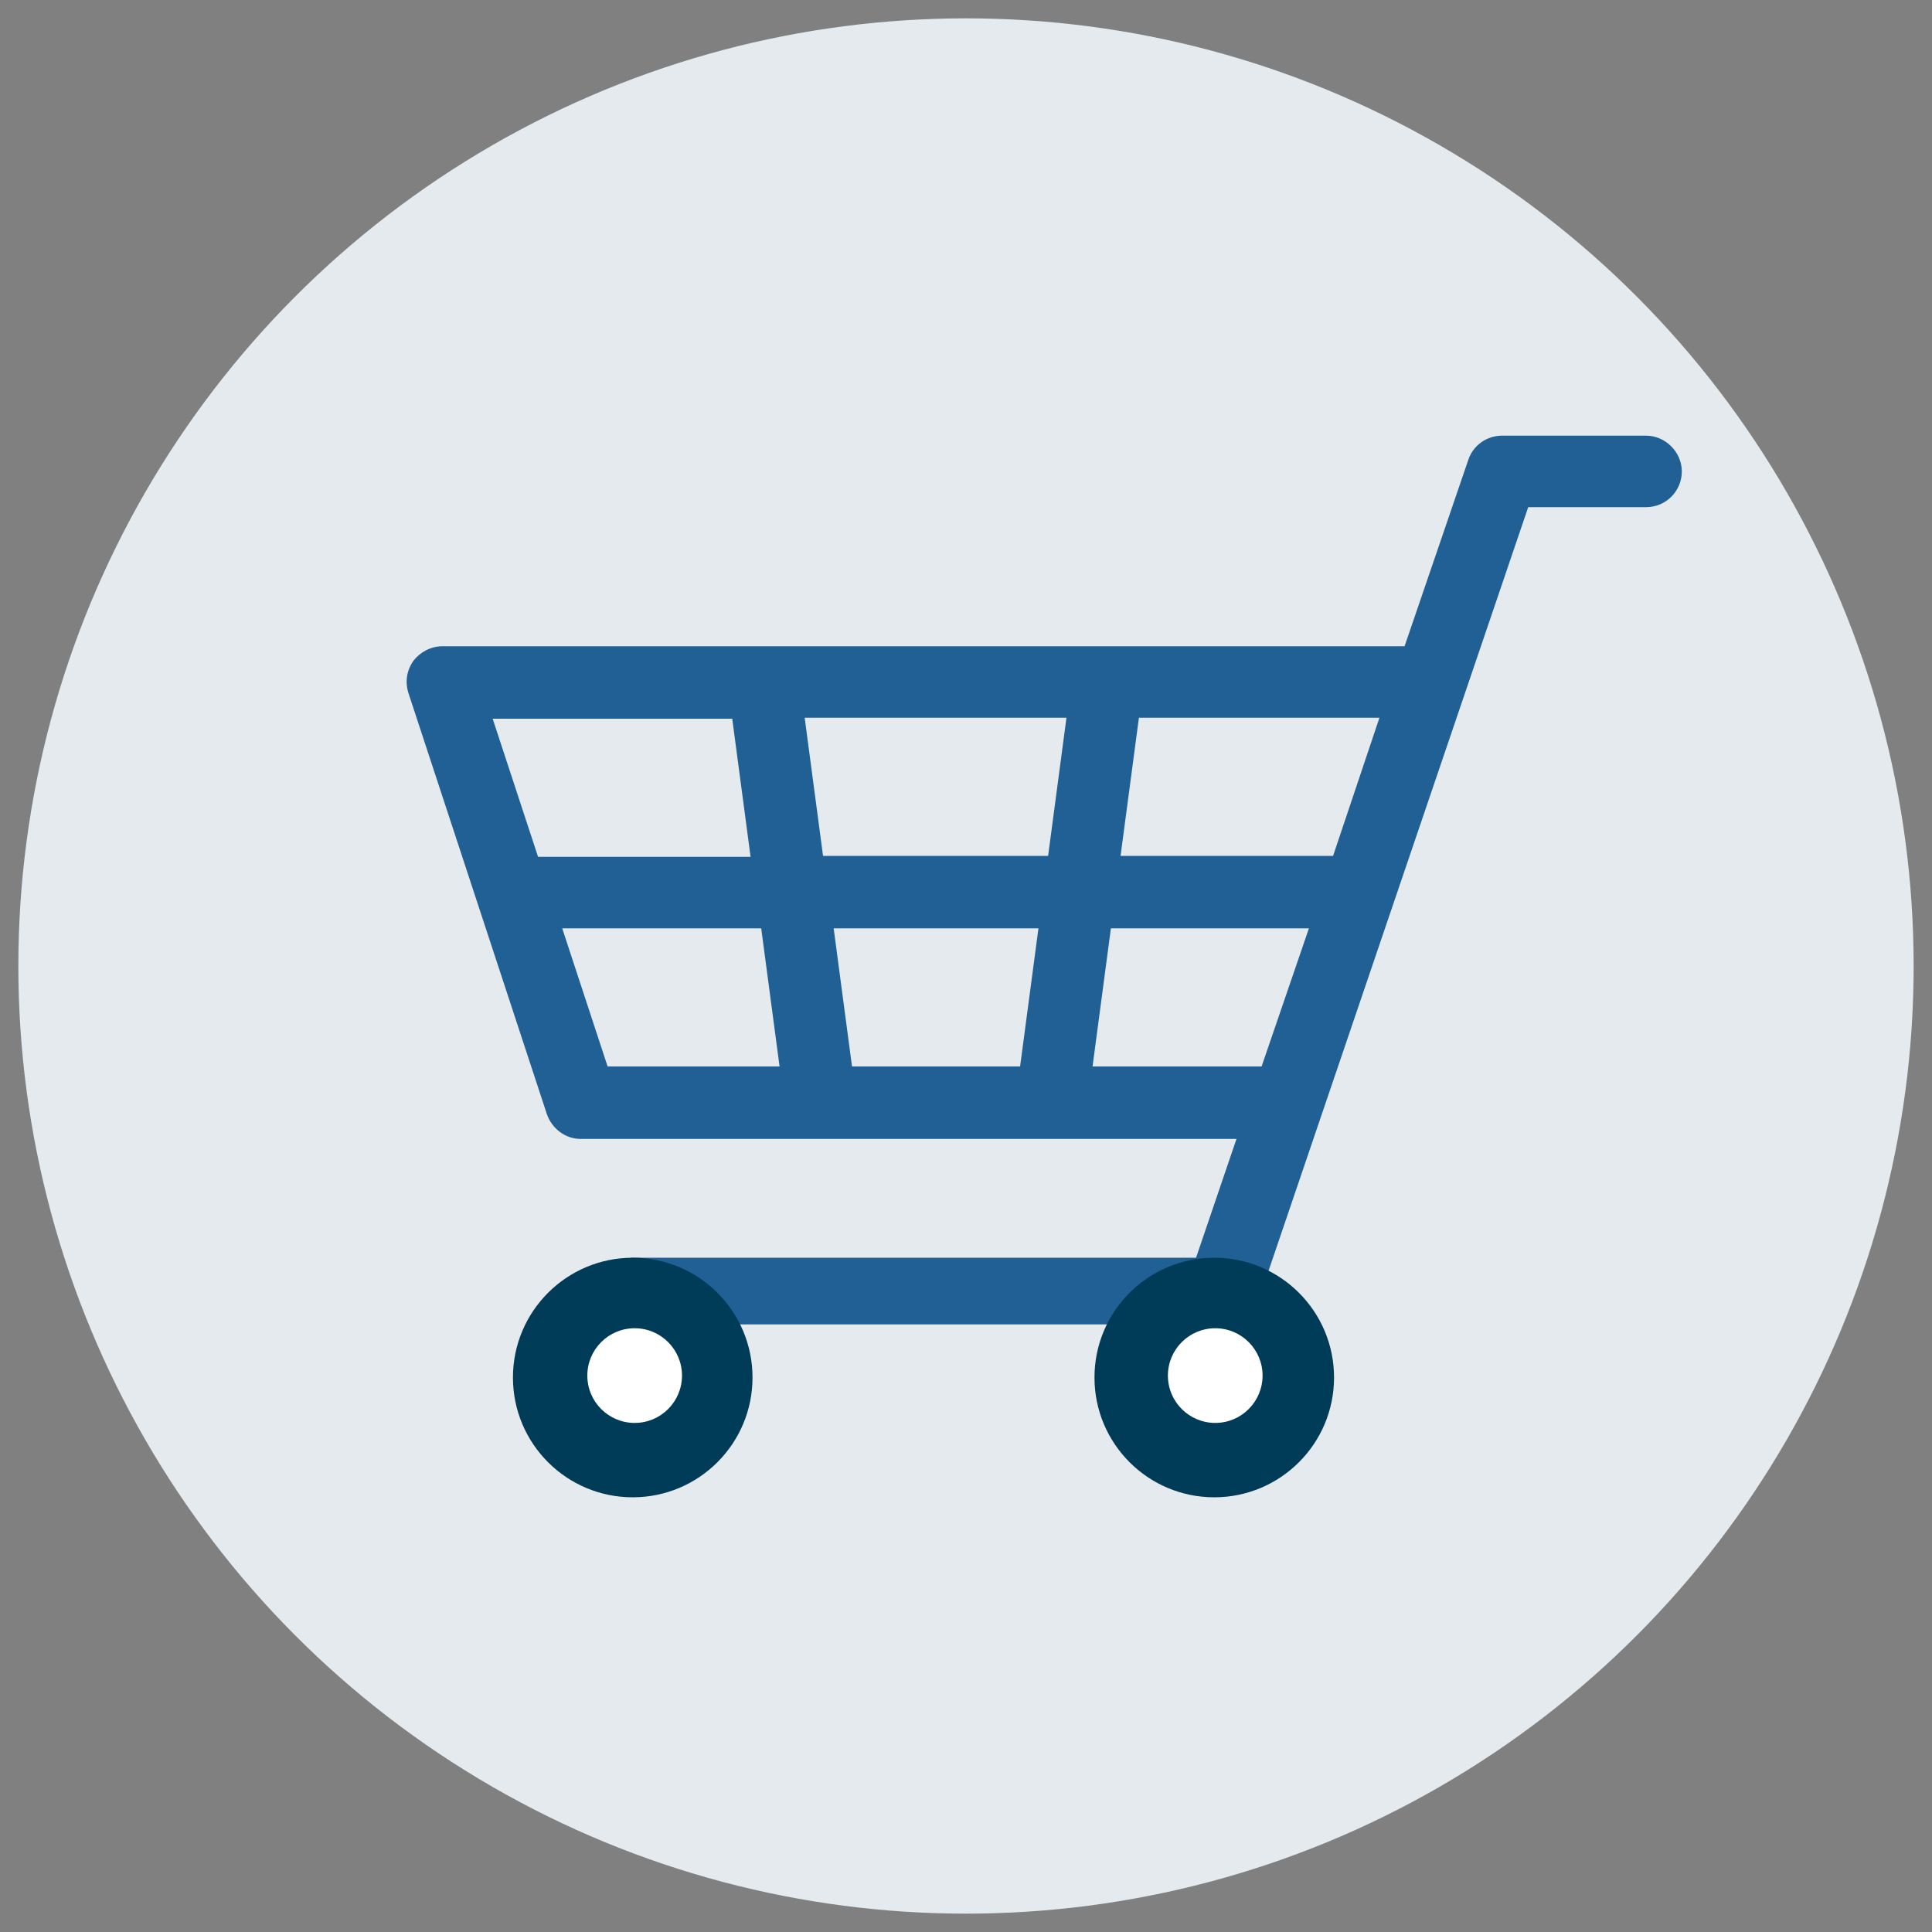 <?xml version="1.0" encoding="utf-8"?>
<!-- Generator: Adobe Illustrator 26.0.3, SVG Export Plug-In . SVG Version: 6.00 Build 0)  -->
<svg version="1.1" xmlns="http://www.w3.org/2000/svg" xmlns:xlink="http://www.w3.org/1999/xlink" x="0px" y="0px"
	 viewBox="0 0 200 200" style="enable-background:new 0 0 200 200;" xml:space="preserve">
<rect x="0" y="0" width="200" height="200" fill="#808080" stroke="none"/>
<style type="text/css">
	.st0{fill:#3C388E;}
	.st1{fill:#FFFFFF;}
	.st2{fill:#F5F5F6;}
	.st3{fill:#206095;}
	.st4{fill:#E4EAED;}
	.st5{opacity:0.2;fill:#FFFFFF;}
	.st6{fill:#2D2A6B;}
	.st7{fill:#7674B0;}
	.st8{fill:#BCBCBD;}
	.st9{fill:#F0F762;}
	.st10{fill:#FA6401;}
	.st11{fill:#FBC900;}
	.st12{fill:#E2E2E3;}
	.st13{fill:#B1AFD2;}
	.st14{fill:#FCD94C;}
	.st15{fill:#C2D175;}
	.st16{fill:#FB924D;}
	.st17{fill:#00A3A6;}
	.st18{fill:#4CBFC1;}
	.st19{fill:none;stroke:#4CBFC1;stroke-width:2;stroke-linecap:round;stroke-linejoin:round;}
	.st20{fill:none;stroke:#4CBFC1;stroke-width:2;stroke-linecap:round;stroke-linejoin:round;stroke-dasharray:3.97,3.97;}
	.st21{fill:#6390B5;}
	.st22{fill:#A6BFD5;}
	.st23{fill:#F4F991;}
	.st24{fill:#99B1BC;}
	.st25{fill:#003C57;}
	.st26{fill:#4C7689;}
	.st27{fill:#57A77B;}
	.st28{fill:none;stroke:#0F8243;stroke-miterlimit:10;}
	.st29{fill:#A8BD3A;}
	.st30{fill:none;stroke:#003C57;stroke-width:2.6;stroke-linecap:round;stroke-linejoin:round;stroke-miterlimit:10;}
	.st31{fill:#6F0734;}
	.st32{fill:#A40E4E;}
	.st33{fill:#F1A1C3;}
	.st34{fill:none;stroke:#FBE3ED;stroke-width:0.636;stroke-miterlimit:10;}
	.st35{fill:none;stroke:#FBE3ED;stroke-width:0.636;stroke-miterlimit:10;stroke-dasharray:3.341,3.341;}
	.st36{fill:none;stroke:#FBE3ED;stroke-width:0.636;stroke-miterlimit:10;stroke-dasharray:3.378,3.378;}
	.st37{fill:none;stroke:#FBE3ED;stroke-width:0.636;stroke-miterlimit:10;stroke-dasharray:3.322,3.322;}
	.st38{fill:none;stroke:#206095;stroke-width:0.913;stroke-miterlimit:10;}
	.st39{fill:none;stroke:#206095;stroke-width:4.565;stroke-linecap:round;stroke-miterlimit:10;}
	.st40{fill:none;stroke:#003C57;stroke-width:10.956;stroke-linecap:round;stroke-miterlimit:10;}
	.st41{fill:none;stroke:#A6BFD5;stroke-width:1.826;stroke-linecap:round;stroke-miterlimit:10;}
	.st42{fill:none;stroke:#BCBCBD;stroke-width:1.826;stroke-linecap:round;stroke-miterlimit:10;}
	.st43{fill:#043C56;}
	.st44{fill:#4F7787;}
	.st45{fill:#D1EDED;}
	.st46{fill:#075253;}
	.st47{fill:#19A3A5;}
	.st48{fill:#EDF8F8;}
	.st49{fill:none;stroke:#6390B5;stroke-width:0.808;stroke-linecap:round;stroke-miterlimit:10;}
	.st50{fill:none;stroke:#6390B5;stroke-width:0.808;stroke-linecap:round;stroke-linejoin:round;stroke-miterlimit:10;}
	.st51{fill:none;stroke:#A6BFD5;stroke-width:1.646;stroke-linecap:round;stroke-miterlimit:10;}
	.st52{fill:none;stroke:#003C57;stroke-width:4.938;stroke-miterlimit:10;}
	.st53{fill:#47B5B7;}
	.st54{fill:none;stroke:#A6BFD5;stroke-width:1.646;stroke-miterlimit:10;}
	.st55{fill:none;stroke:#A6BFD5;stroke-width:0.823;stroke-miterlimit:10;}
	.st56{fill:#D1EDED;stroke:#003C57;stroke-width:1.646;stroke-linecap:round;stroke-miterlimit:10;}
	.st57{fill:#47B5B7;stroke:#003C57;stroke-width:1.646;stroke-linecap:round;stroke-miterlimit:10;}
	.st58{fill:#99B0BA;}
</style>
<g id="Background">
</g>
<g id="Source_1_line">
</g>
<g id="Source_2_lines">
</g>
<g id="Artwork">
</g>
<g id="Slanty_background">
</g>
<g id="Text">
	<g id="Circle">
		<circle class="st4" cx="100" cy="100" r="98.1"/>
	</g>
	<g>
		<rect x="65.3" y="130.2" class="st3" width="60.5" height="6.9"/>
		<path class="st3" d="M129.4,137.2l28.8-84.7h12.2c2.1,0,3.7-1.7,3.7-3.7s-1.7-3.7-3.7-3.7h-14.9c-1.6,0-3,1-3.5,2.5l-6.6,19.3
			H45.8c-1.2,0-2.3,0.6-3,1.5c-0.7,1-0.9,2.2-0.5,3.4l14.3,43.5c0.5,1.5,1.9,2.6,3.5,2.6h67.9l-4.9,14.4 M138,88.6h-22l1.9-14.3
			h24.9L138,88.6z M88.2,110.4l-1.9-14.3h21.2l-1.9,14.3H88.2z M85.2,88.6l-1.9-14.3h27.1l-1.9,14.3H85.2z M75.8,74.4l1.9,14.3h-22
			L51,74.4H75.8z M58.2,96.1h20.6l1.9,14.3H62.9L58.2,96.1z M113.1,110.4l1.9-14.3h20.5l-4.9,14.3H113.1z"/>
		<circle class="st25" cx="125.7" cy="142.6" r="12.4"/>
		<circle class="st25" cx="65.5" cy="142.6" r="12.4"/>
		<circle class="st1" cx="125.8" cy="142.4" r="4.9"/>
		<circle class="st1" cx="65.7" cy="142.4" r="4.9"/>
	</g>
</g>
</svg>
